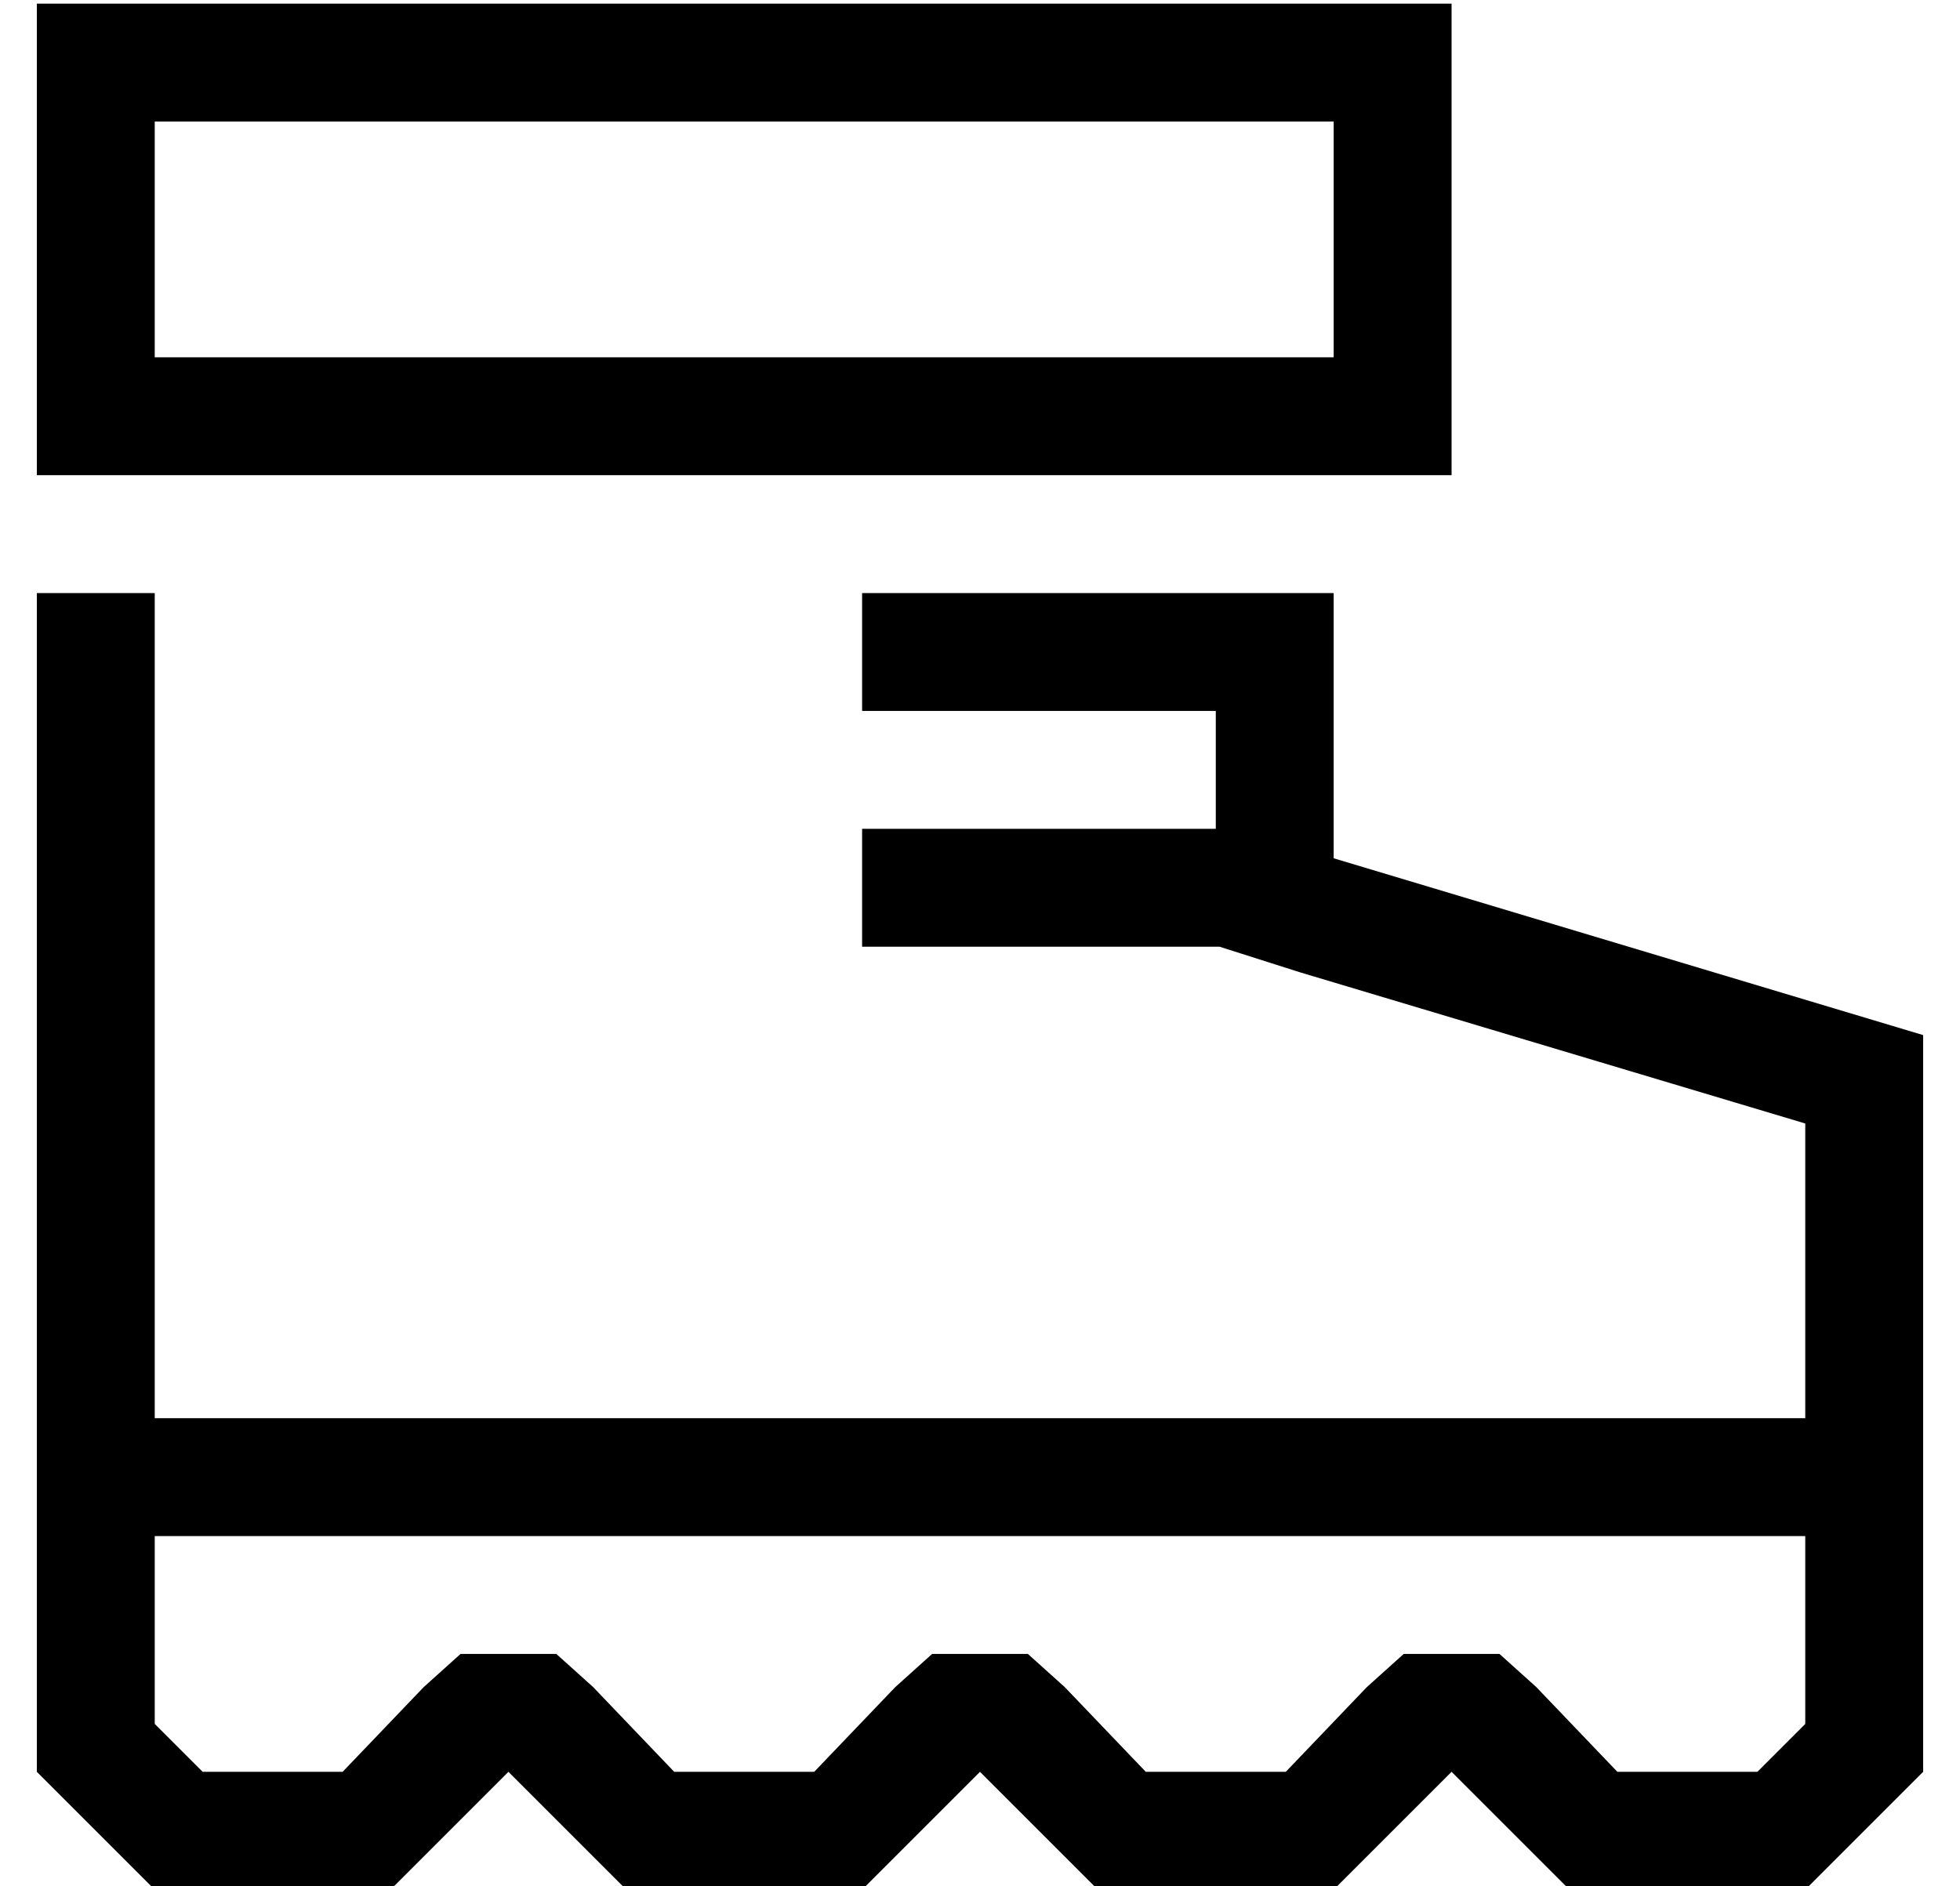 <?xml version="1.0" standalone="no"?>
<!DOCTYPE svg PUBLIC "-//W3C//DTD SVG 1.1//EN" "http://www.w3.org/Graphics/SVG/1.1/DTD/svg11.dtd" >
<svg xmlns="http://www.w3.org/2000/svg" xmlns:xlink="http://www.w3.org/1999/xlink" version="1.1" viewBox="-10 -40 532 512">
   <path fill="currentColor"
d="M32 -7h320h-320h320v64v0h-320v0v-64v0zM0 -39v32v-32v32v64v0v32v0h32h352v-32v0v-64v0v-32v0h-32h-352zM240 121h-16h16h-16v32v0h16h80v32v0h-80h-16v32v0h16h81l22 7v0l137 41v0v80v0h-448v0v-224v0h-32v0v224v0v32v0v64v0l32 32v0h64v0l9 -9v0l23 -23v0l23 23v0l9 9
v0h64v0l9 -9v0l23 -23v0l23 23v0l9 9v0h64v0l9 -9v0l23 -23v0l23 23v0l9 9v0h64v0l32 -32v0v-64v0v-32v0v-104v0l-160 -48v0v-8v0v-64v0h-16h-96zM32 377h64h-64h448v51v0l-13 13v0h-38v0l-22 -23v0l-10 -9v0h-26v0l-10 9v0l-22 23v0h-38v0l-22 -23v0l-10 -9v0h-26v0l-10 9
v0l-22 23v0h-38v0l-22 -23v0l-10 -9v0h-26v0l-10 9v0l-22 23v0h-38v0l-13 -13v0v-51v0z" />
</svg>
